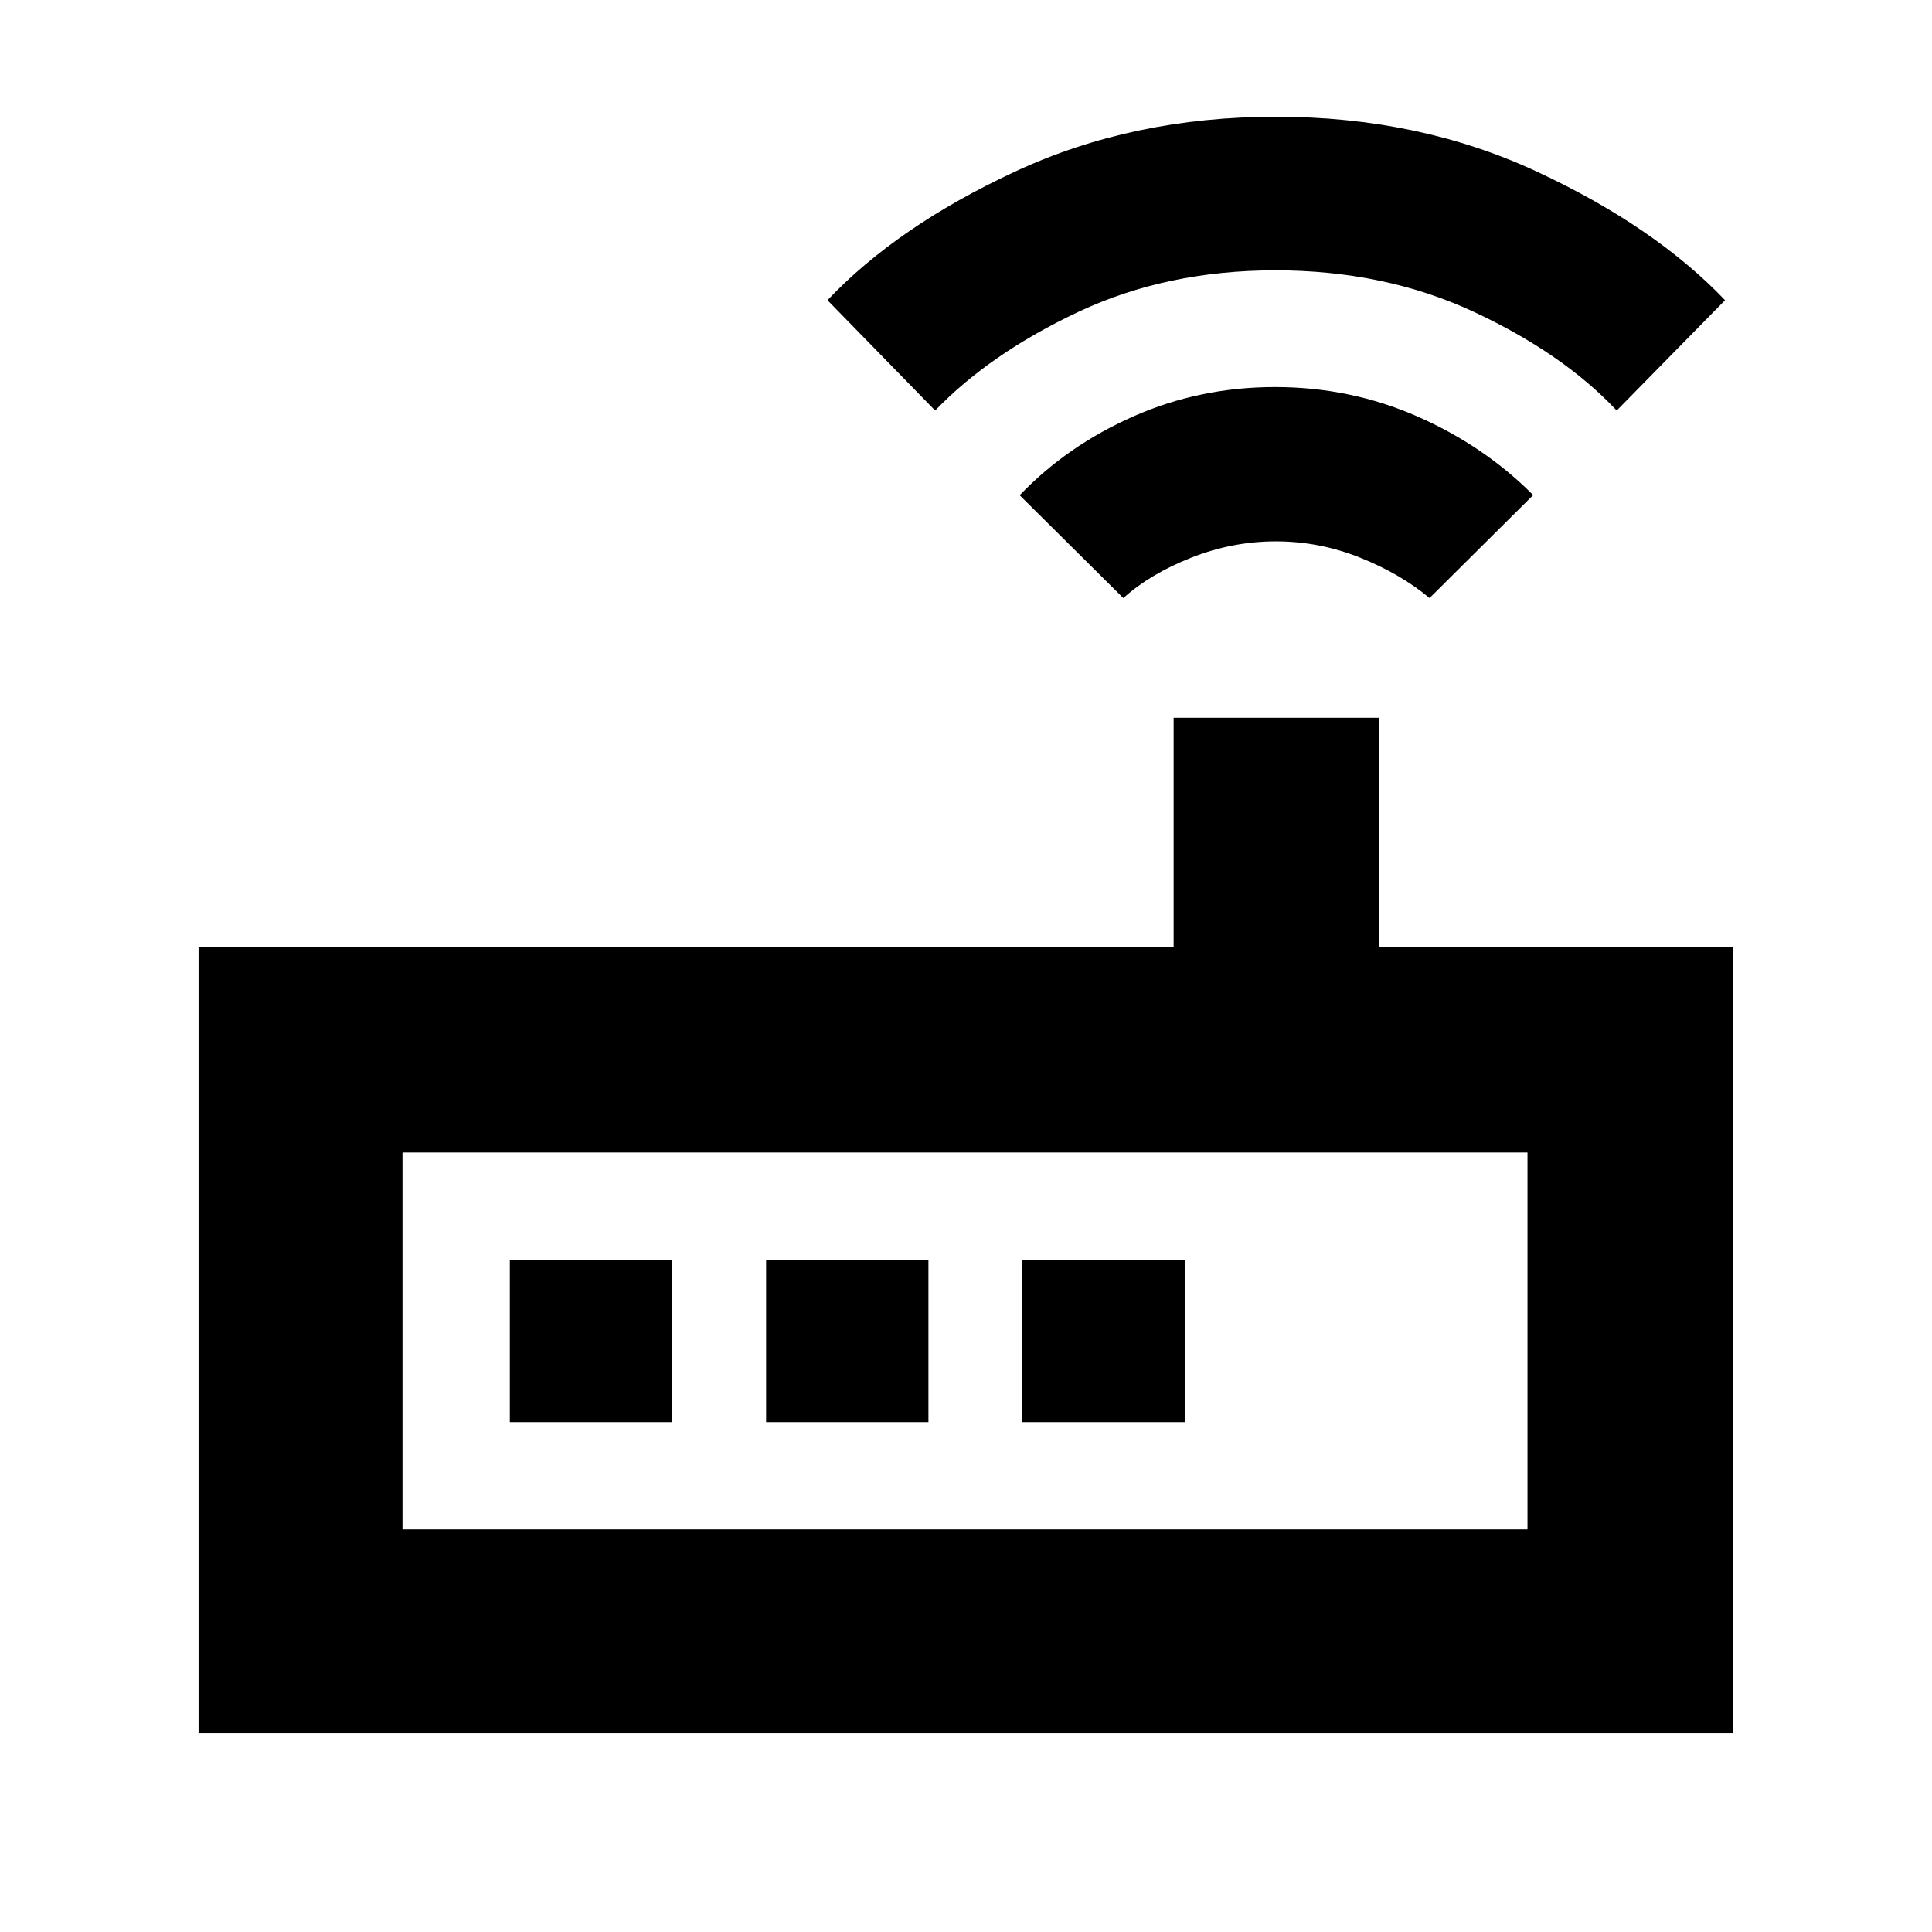 <svg xmlns="http://www.w3.org/2000/svg" height="40" viewBox="0 -960 960 960" width="40"><path d="M98.67-98.67v-390.66h484.5v-114h102v114H861v390.66H98.67ZM200-200h559v-187.33H200V-200Zm358.17-462.83-51.5-51.09q23.69-24.7 56.62-39.22 32.93-14.53 70.28-14.53t70.53 14.53q33.18 14.52 57.73 39.14l-51.5 51.17q-14.33-12-34.54-20.09Q655.58-691 634-691t-42.04 8.08q-20.46 8.09-33.79 20.09ZM464.67-756l-53.5-54.83q34.66-36.67 93.23-63.92Q562.96-902 634-902q71.04 0 129.6 27.25 58.57 27.25 93.57 63.92L803.33-756q-26.77-28.45-71.04-49.06-44.27-20.61-98.58-20.61-53.98 0-97.81 20.61-43.82 20.61-71.23 49.06ZM200-200v-187.33V-200Zm53.33-53.33H334V-334h-80.67v80.67Zm127.34 0h80.66V-334h-80.66v80.67Zm127.33 0h80.67V-334H508v80.67Z"/></svg>
